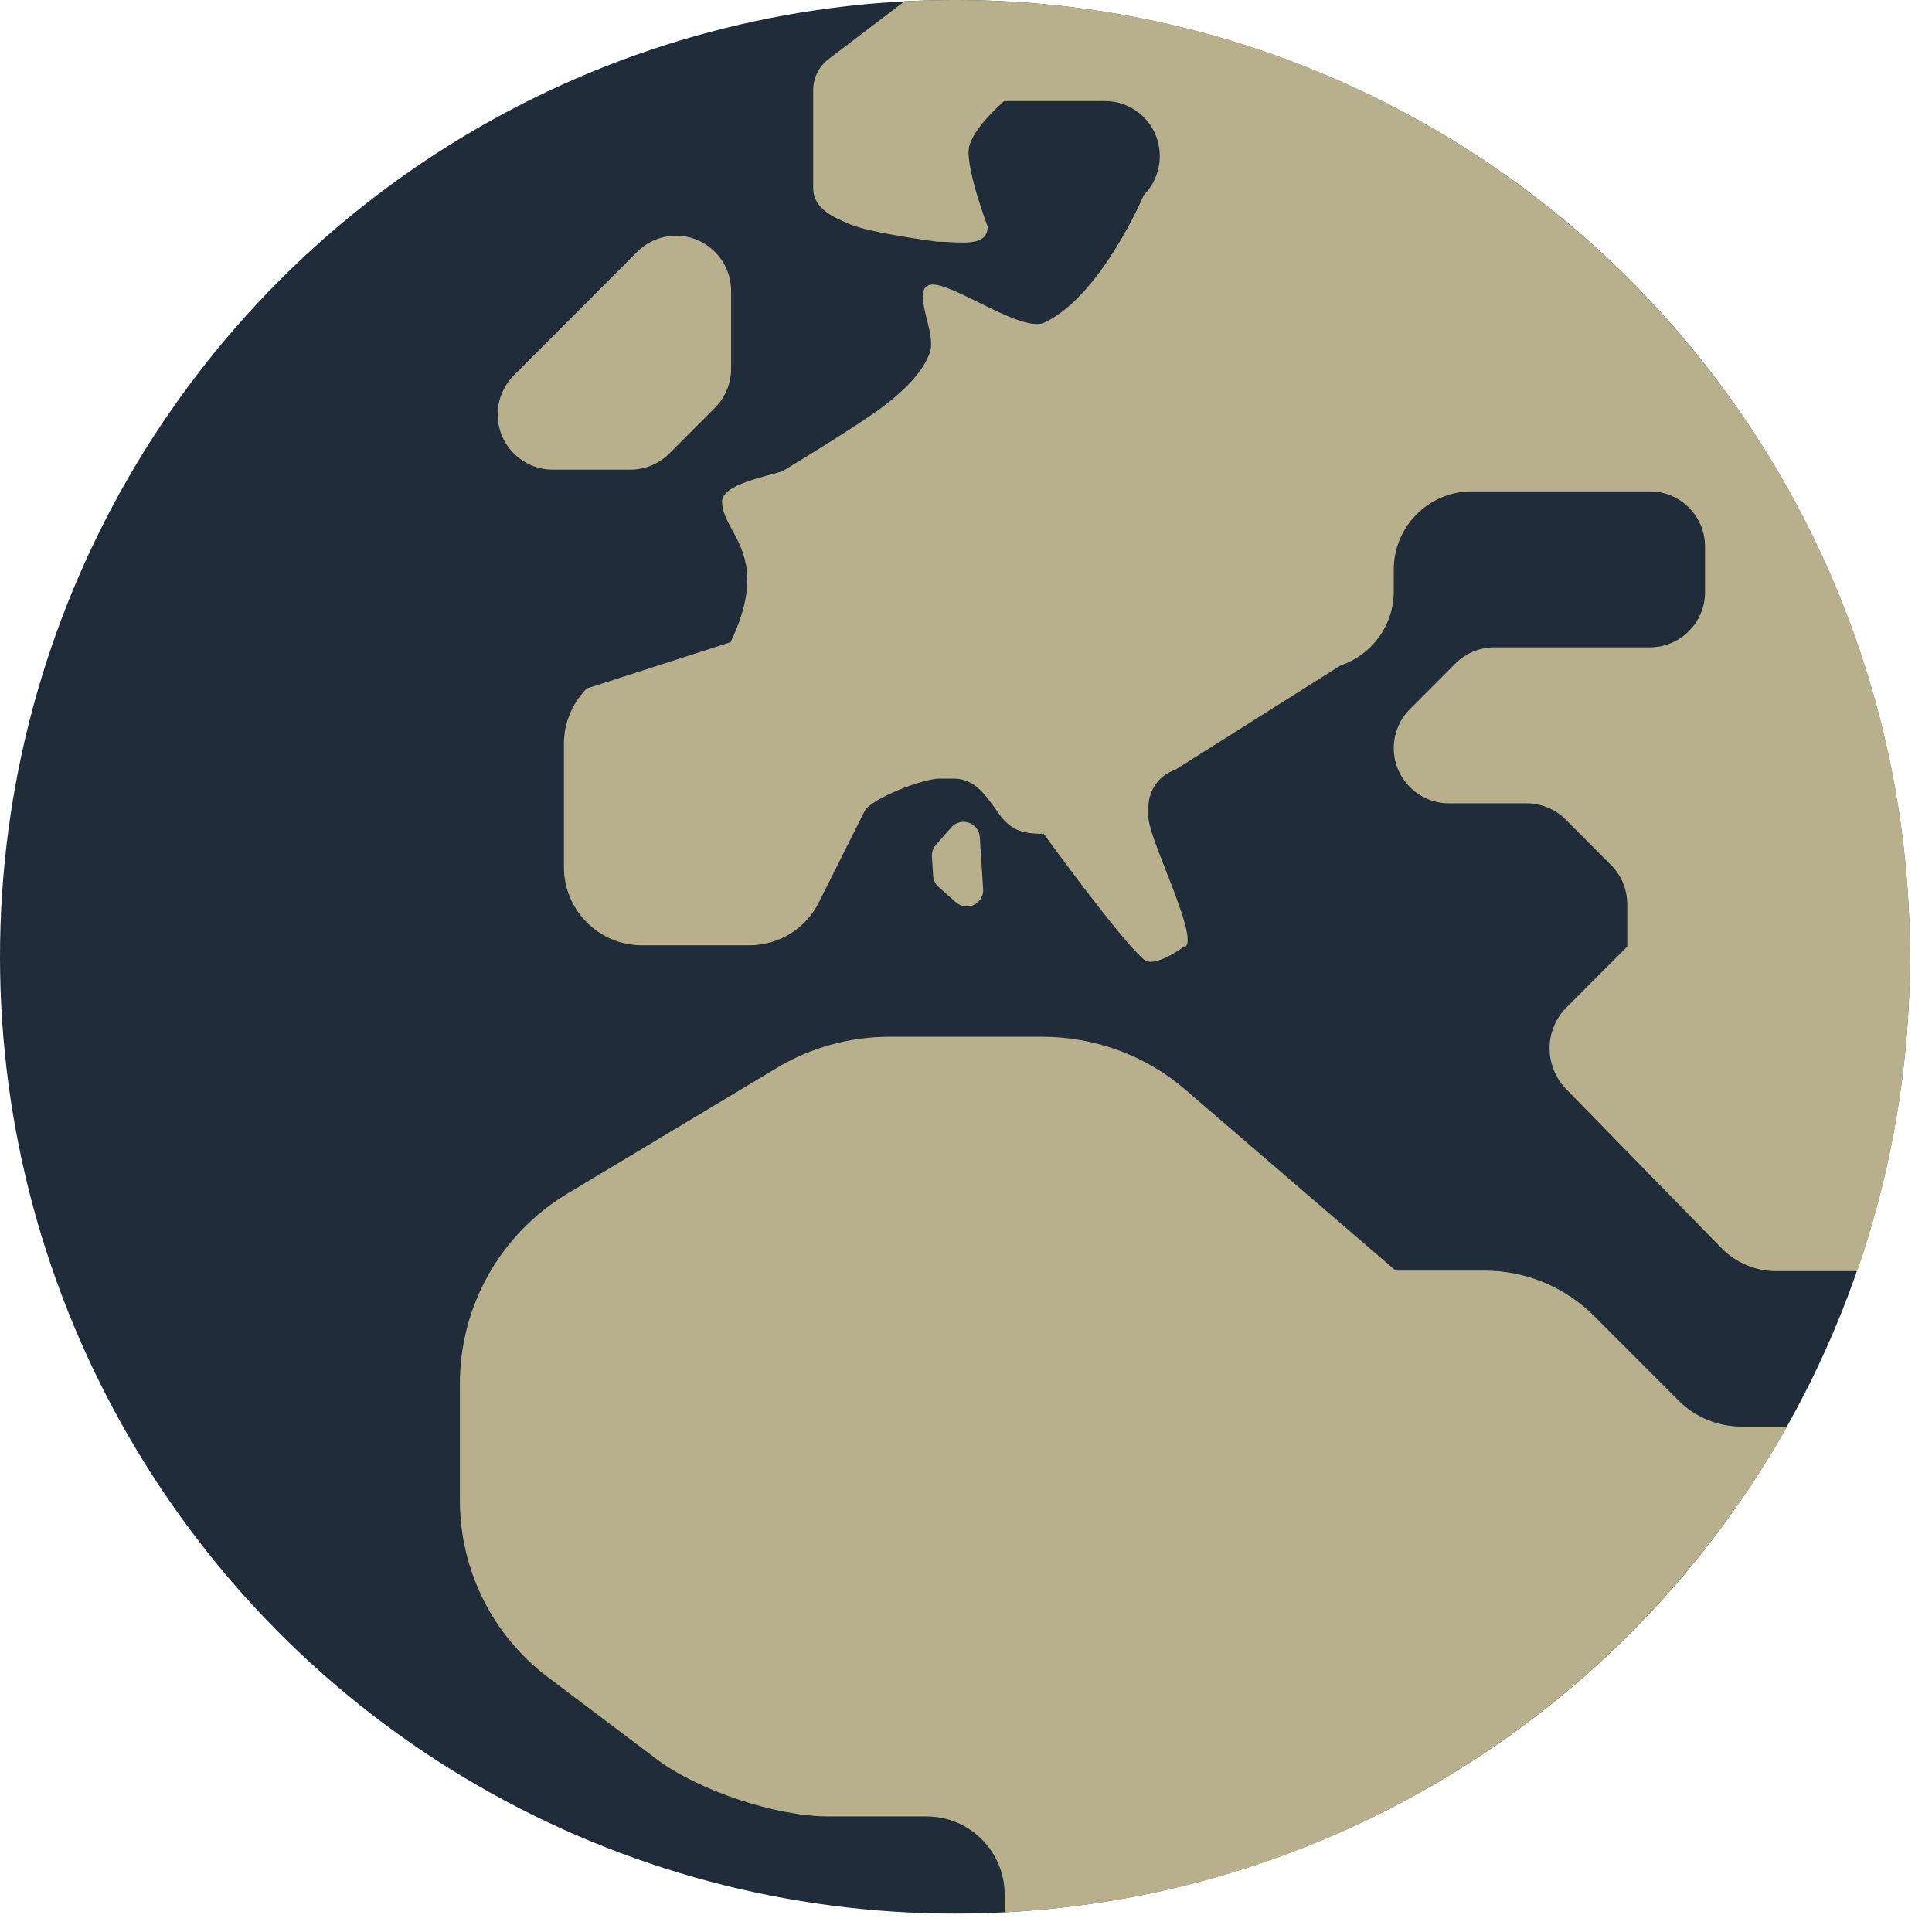 <?xml version="1.0" encoding="UTF-8" standalone="no"?><!DOCTYPE svg PUBLIC "-//W3C//DTD SVG 1.1//EN" "http://www.w3.org/Graphics/SVG/1.1/DTD/svg11.dtd"><svg width="100%" height="100%" viewBox="0 0 46 46" version="1.1" xmlns="http://www.w3.org/2000/svg" xmlns:xlink="http://www.w3.org/1999/xlink" xml:space="preserve" xmlns:serif="http://www.serif.com/" style="fill-rule:evenodd;clip-rule:evenodd;stroke-linejoin:round;stroke-miterlimit:2;"><ellipse cx="22.737" cy="22.781" rx="22.737" ry="22.781" style="fill:#202c39;"/><path d="M23.067,3.539c0.061,-0.466 0.84,-1.132 0.842,-1.133l2.397,0c0.717,0 1.308,0.58 1.308,1.311c0,0.348 -0.138,0.685 -0.382,0.929c0,0 -1.007,2.392 -2.367,3.036c-0.302,0.142 -0.965,-0.185 -1.574,-0.486c-0.492,-0.242 -0.948,-0.467 -1.151,-0.414c-0.257,0.067 -0.169,0.425 -0.075,0.809c0.072,0.292 0.148,0.599 0.075,0.802c-0.166,0.468 -0.593,0.873 -0.999,1.199c-0.585,0.472 -2.513,1.628 -2.513,1.628c-0.383,0.128 -1.436,0.314 -1.436,0.72c0,0.234 0.112,0.441 0.24,0.676c0.291,0.534 0.659,1.211 -0.038,2.675l-3.422,1.101c-0.348,0.349 -0.545,0.824 -0.545,1.312l0,2.946c0,1.022 0.834,1.857 1.853,1.857l2.56,0c0.706,0 1.343,-0.394 1.656,-1.021l1.088,-2.17c0.163,-0.313 1.41,-0.777 1.769,-0.777l0.359,0c0.51,0 0.767,0.409 1.063,0.825c0.29,0.408 0.566,0.489 1.076,0.489c0,0 1.841,2.546 2.393,2.998c0.248,0.203 0.917,-0.292 0.917,-0.292c0.314,0 -0.068,-0.977 -0.408,-1.848c-0.213,-0.545 -0.409,-1.048 -0.409,-1.245l0,-0.255c0,-0.394 0.255,-0.754 0.637,-0.882l3.941,-2.487c0.753,-0.255 1.263,-0.963 1.263,-1.763l0,-0.523c0,-1.02 0.834,-1.856 1.853,-1.856l4.249,0c0.719,0 1.309,0.592 1.309,1.311l0,1.091c0,0.72 -0.59,1.311 -1.309,1.311l-3.705,0c-0.348,0 -0.684,0.139 -0.927,0.383l-1.088,1.091c-0.244,0.243 -0.382,0.58 -0.382,0.928c0,0.719 0.59,1.311 1.308,1.311l1.853,0c0.348,0 0.683,0.139 0.927,0.383l1.088,1.091c0.243,0.243 0.383,0.58 0.383,0.928l0,1.01l-1.448,1.45c-0.533,0.534 -0.533,1.392 -0.012,1.938l3.695,3.782c0.347,0.36 0.822,0.558 1.32,0.558l1.919,0c0.815,-2.345 1.258,-4.863 1.258,-7.485c0,-12.573 -10.188,-22.781 -22.737,-22.781c-0.404,0 -0.805,0.011 -1.203,0.032l-1.804,1.372c-0.232,0.174 -0.371,0.452 -0.371,0.743l0,2.32c0,0.511 0.491,0.706 0.865,0.869c0.493,0.214 2.094,0.42 2.094,0.42c0.094,0 0.194,0.004 0.295,0.009c0.444,0.024 0.901,0.047 0.901,-0.369c0,0 -0.514,-1.359 -0.449,-1.857Zm-9.91,7.643l1.853,0c0.347,0 0.683,-0.14 0.926,-0.383l1.089,-1.091c0.243,-0.244 0.382,-0.581 0.382,-0.929l0,-1.856c0,-0.719 -0.591,-1.311 -1.308,-1.311c-0.348,0 -0.683,0.139 -0.927,0.383l-2.942,2.947c-0.243,0.244 -0.381,0.581 -0.381,0.929c0,0.719 0.59,1.311 1.308,1.311Zm9.492,8.518c0.141,-0.16 0.388,-0.176 0.549,-0.035c0.077,0.068 0.124,0.166 0.131,0.268l0.079,1.235c0.007,0.103 -0.028,0.205 -0.096,0.283c-0.141,0.16 -0.388,0.176 -0.549,0.035l-0.413,-0.365c-0.078,-0.068 -0.125,-0.165 -0.132,-0.267l-0.029,-0.457c-0.007,-0.102 0.028,-0.205 0.096,-0.282l0.364,-0.415Zm1.271,25.832c7.996,-0.411 14.905,-4.968 18.627,-11.565l-1.082,0c-0.556,0 -1.101,-0.221 -1.494,-0.615l-2.004,-2.007c-0.694,-0.697 -1.632,-1.092 -2.617,-1.092l-2.119,0l-5.003,-4.304c-0.95,-0.824 -2.165,-1.265 -3.428,-1.265l-3.613,0c-0.95,0 -1.888,0.256 -2.71,0.754l-4.968,2.982c-1.587,0.951 -2.56,2.669 -2.56,4.526l0,2.773c0,1.659 0.777,3.225 2.109,4.224l2.57,1.937c0.996,0.754 2.849,1.369 4.099,1.369l2.34,0c1.019,0 1.853,0.836 1.853,1.857l0,0.426Z" style="fill:#b8b08d;"/></svg>